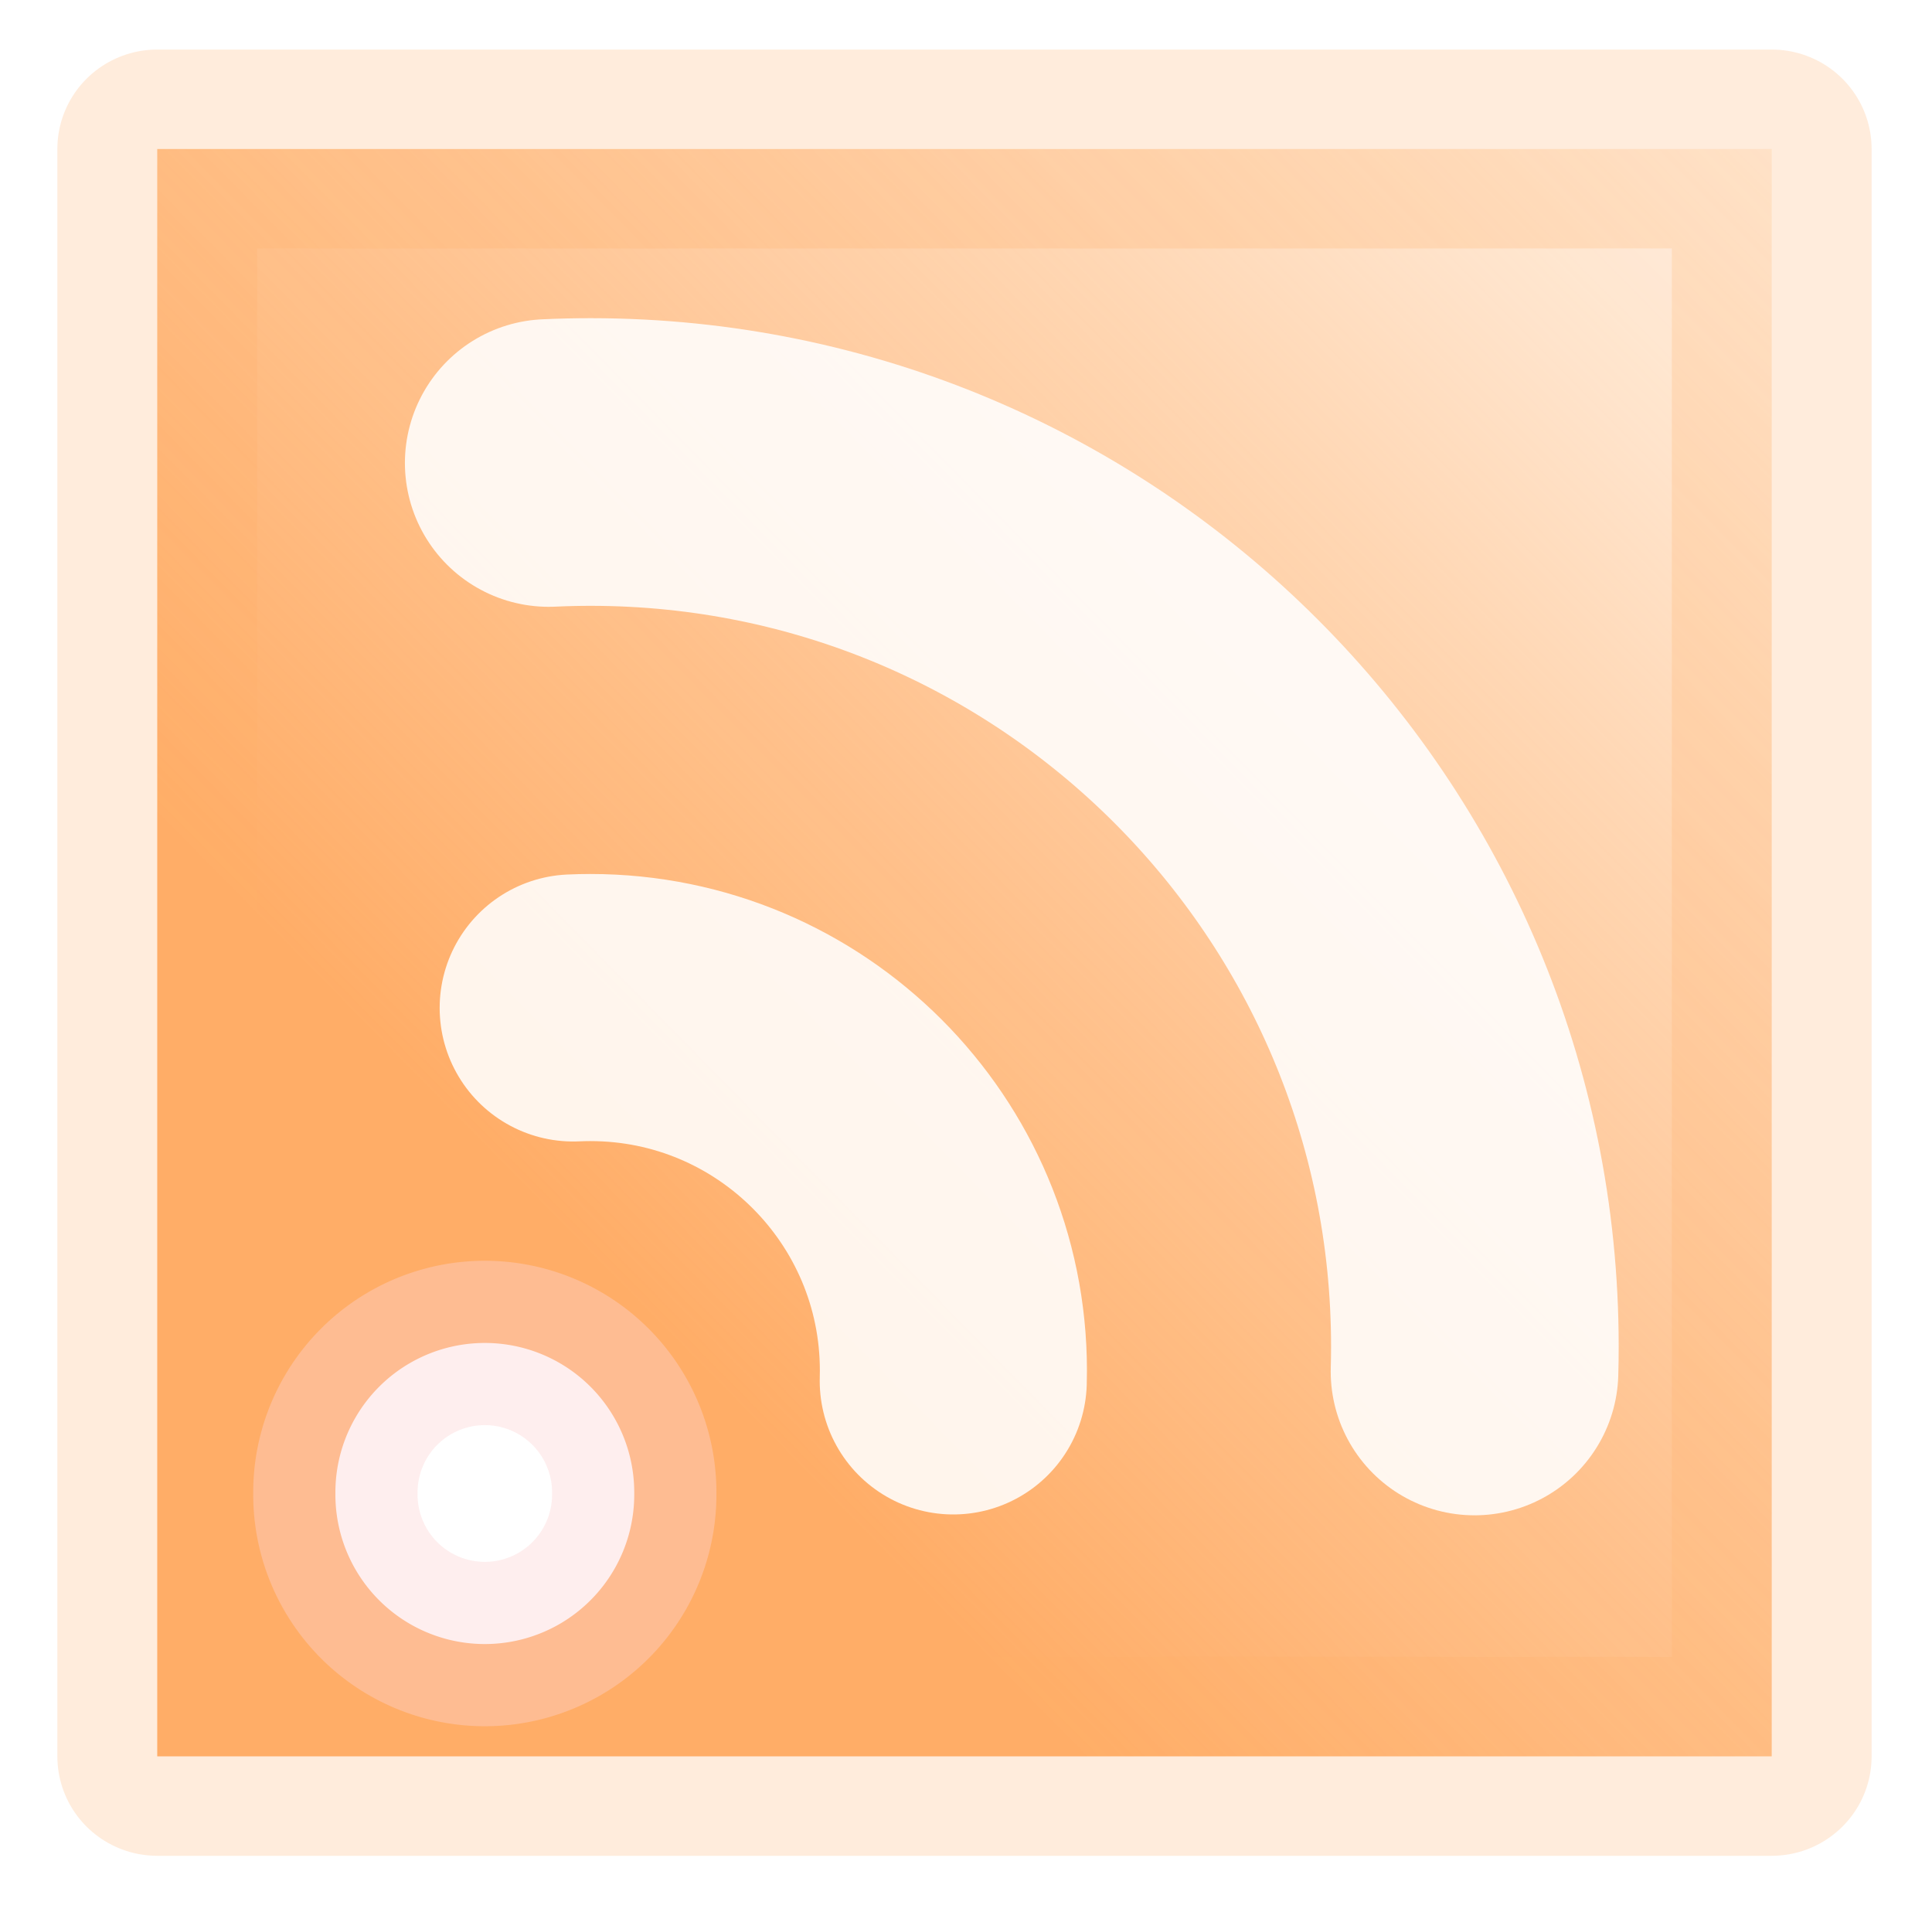 <?xml version="1.0" encoding="UTF-8" standalone="no"?>
<!-- Created with Inkscape (http://www.inkscape.org/) -->

<svg
   xmlns:dc="http://purl.org/dc/elements/1.1/"
   xmlns:cc="http://creativecommons.org/ns#"
   xmlns:rdf="http://www.w3.org/1999/02/22-rdf-syntax-ns#"
   xmlns:svg="http://www.w3.org/2000/svg"
   xmlns="http://www.w3.org/2000/svg"
   xmlns:xlink="http://www.w3.org/1999/xlink"
   xmlns:sodipodi="http://sodipodi.sourceforge.net/DTD/sodipodi-0.dtd"
   xmlns:inkscape="http://www.inkscape.org/namespaces/inkscape"
   width="55.013"
   height="54.826"
   id="svg4520"
   version="1.1"
   inkscape:version="0.48.5 r10040"
   style="enable-background:new"
   sodipodi:docname="rss-icon.svg"
   inkscape:export-filename="/home/collin/.code/my-projects/www/blog-rekahsoft-ca/images/rss-icon.png"
   inkscape:export-xdpi="90"
   inkscape:export-ydpi="90">
  <defs
     id="defs4522">
    <linearGradient
       id="linearGradient5971">
      <stop
         style="stop-color:#ffaa61;stop-opacity:1;"
         offset="0"
         id="stop5973" />
      <stop
         id="stop5979"
         offset="0.538"
         style="stop-color:#ffaa61;stop-opacity:0.498;" />
      <stop
         style="stop-color:#ffaa61;stop-opacity:0;"
         offset="1"
         id="stop5975" />
    </linearGradient>
    <linearGradient
       inkscape:collect="always"
       xlink:href="#linearGradient5971"
       id="linearGradient5977"
       x1="227.143"
       y1="733.076"
       x2="407.143"
       y2="556.648"
       gradientUnits="userSpaceOnUse" />
    <filter
       inkscape:collect="always"
       id="filter6135"
       color-interpolation-filters="sRGB">
      <feGaussianBlur
         inkscape:collect="always"
         stdDeviation="0.842"
         id="feGaussianBlur6137" />
    </filter>
    <filter
       inkscape:collect="always"
       id="filter6139"
       color-interpolation-filters="sRGB">
      <feGaussianBlur
         inkscape:collect="always"
         stdDeviation="0.842"
         id="feGaussianBlur6141" />
    </filter>
    <filter
       inkscape:collect="always"
       id="filter6143"
       color-interpolation-filters="sRGB">
      <feGaussianBlur
         inkscape:collect="always"
         stdDeviation="0.182"
         id="feGaussianBlur6145" />
    </filter>
    <filter
       inkscape:collect="always"
       id="filter3863"
       color-interpolation-filters="sRGB">
      <feGaussianBlur
         inkscape:collect="always"
         stdDeviation="3.106"
         id="feGaussianBlur3865" />
    </filter>
    <linearGradient
       inkscape:collect="always"
       xlink:href="#linearGradient5971-3"
       id="linearGradient5977-1"
       x1="227.143"
       y1="733.076"
       x2="407.143"
       y2="556.648"
       gradientUnits="userSpaceOnUse" />
    <linearGradient
       id="linearGradient5971-3">
      <stop
         style="stop-color:#ffaa61;stop-opacity:1;"
         offset="0"
         id="stop5973-9" />
      <stop
         id="stop5979-8"
         offset="0.538"
         style="stop-color:#ffaa61;stop-opacity:0.498;" />
      <stop
         style="stop-color:#ffaa61;stop-opacity:0;"
         offset="1"
         id="stop5975-9" />
    </linearGradient>
    <linearGradient
       inkscape:collect="always"
       xlink:href="#linearGradient5971-6"
       id="linearGradient5977-8"
       x1="227.143"
       y1="733.076"
       x2="407.143"
       y2="556.648"
       gradientUnits="userSpaceOnUse" />
    <linearGradient
       id="linearGradient5971-6">
      <stop
         style="stop-color:#ffaa61;stop-opacity:1;"
         offset="0"
         id="stop5973-7" />
      <stop
         id="stop5979-3"
         offset="0.538"
         style="stop-color:#ffaa61;stop-opacity:0.498;" />
      <stop
         style="stop-color:#ffaa61;stop-opacity:0;"
         offset="1"
         id="stop5975-99" />
    </linearGradient>
    <filter
       color-interpolation-filters="sRGB"
       inkscape:collect="always"
       id="filter3863-7">
      <feGaussianBlur
         inkscape:collect="always"
         stdDeviation="3.106"
         id="feGaussianBlur3865-5" />
    </filter>
    <linearGradient
       y2="556.648"
       x2="407.143"
       y1="733.076"
       x1="227.143"
       gradientUnits="userSpaceOnUse"
       id="linearGradient3928"
       xlink:href="#linearGradient5971-6"
       inkscape:collect="always" />
  </defs>
  <sodipodi:namedview
     id="base"
     pagecolor="#ffffff"
     bordercolor="#666666"
     borderopacity="1.0"
     inkscape:pageopacity="0.0"
     inkscape:pageshadow="2"
     inkscape:zoom="1"
     inkscape:cx="1.7796134"
     inkscape:cy="20.436742"
     inkscape:document-units="px"
     inkscape:current-layer="layer3"
     showgrid="false"
     fit-margin-top="0"
     fit-margin-left="0"
     fit-margin-right="0"
     fit-margin-bottom="0"
     inkscape:window-width="1920"
     inkscape:window-height="1200"
     inkscape:window-x="0"
     inkscape:window-y="0"
     inkscape:window-maximized="0">
    <inkscape:grid
       type="xygrid"
       id="grid5725"
       empspacing="5"
       visible="true"
       enabled="true"
       snapvisiblegridlinesonly="true"
       originx="-291.143px"
       originy="-379.903px" />
  </sodipodi:namedview>
  <g
     inkscape:groupmode="layer"
     id="layer2"
     inkscape:label="Layer 1"
     style="opacity:0.96;display:inline"
     transform="translate(-291.143,-617.633)">
    <rect
       style="fill:#ffffff;fill-opacity:0.784;fill-rule:nonzero;stroke:none;display:inline;enable-background:new"
       id="rect4528-7"
       width="55.009"
       height="54.826"
       x="291.145"
       y="617.633" />
    <rect
       style="fill:url(#linearGradient3928);fill-opacity:1;fill-rule:nonzero;stroke:#ffaa61;stroke-width:25.623;stroke-linecap:round;stroke-linejoin:round;stroke-miterlimit:4;stroke-opacity:0.23;stroke-dasharray:none;stroke-dashoffset:0;display:inline;filter:url(#filter3863-7);enable-background:new"
       id="rect4528"
       width="207.081"
       height="207.081"
       x="167.317"
       y="585.964"
       transform="matrix(0.222,0,0,0.221,258.476,492.377)" />
  </g>
  <g
     inkscape:groupmode="layer"
     id="layer3"
     inkscape:label="Layer 2"
     style="display:inline"
     transform="translate(-291.143,-617.633)">
    <path
       sodipodi:type="arc"
       style="fill:#ffffff;fill-opacity:1;fill-rule:nonzero;stroke:#fcd4d4;stroke-width:20;stroke-linecap:round;stroke-linejoin:round;stroke-miterlimit:4;stroke-opacity:0.392;stroke-dasharray:none;stroke-dashoffset:0;display:inline;filter:url(#filter6143)"
       id="path5298"
       sodipodi:cx="174.75639"
       sodipodi:cy="673.55499"
       sodipodi:rx="18.182745"
       sodipodi:ry="18.182745"
       d="m 192.939,673.555 a 18.183,18.183 0 1 1 -36.365,0 18.183,18.183 0 1 1 36.365,0 z"
       transform="matrix(0.234,0,0,0.234,264.055,502.544)" />
    <path
       style="opacity:0.93;fill:none;stroke:#ffffff;stroke-width:35;stroke-linecap:round;stroke-linejoin:miter;stroke-miterlimit:4;stroke-opacity:1;stroke-dasharray:none;stroke-dashoffset:0;display:inline;filter:url(#filter6139)"
       d="m 220.751,625.842 c 1.69,-0.079 3.39,-0.119 5.099,-0.119 59.426,0 107.601,48.175 107.601,107.601 l 0,0 c 0,1.024 -0.014,2.044 -0.043,3.06"
       id="path5621"
       inkscape:connector-curvature="0"
       transform="matrix(0.234,0,0,0.234,255.112,484.368)" />
    <path
       style="opacity:0.93;fill:none;stroke:#ffffff;stroke-width:32.5;stroke-linecap:round;stroke-linejoin:miter;stroke-miterlimit:4;stroke-opacity:1;stroke-dasharray:none;stroke-dashoffset:0;display:inline;filter:url(#filter6135)"
       d="m 223.729,692.15 c 0.694,-0.032 1.392,-0.049 2.093,-0.049 24.396,0 44.173,19.777 44.173,44.173 l 0,0 c 0,0.42 -0.006,0.839 -0.018,1.256"
       id="path5621-4"
       inkscape:connector-curvature="0"
       transform="matrix(0.234,0,0,0.234,255.112,484.368)" />
  </g>
</svg>
